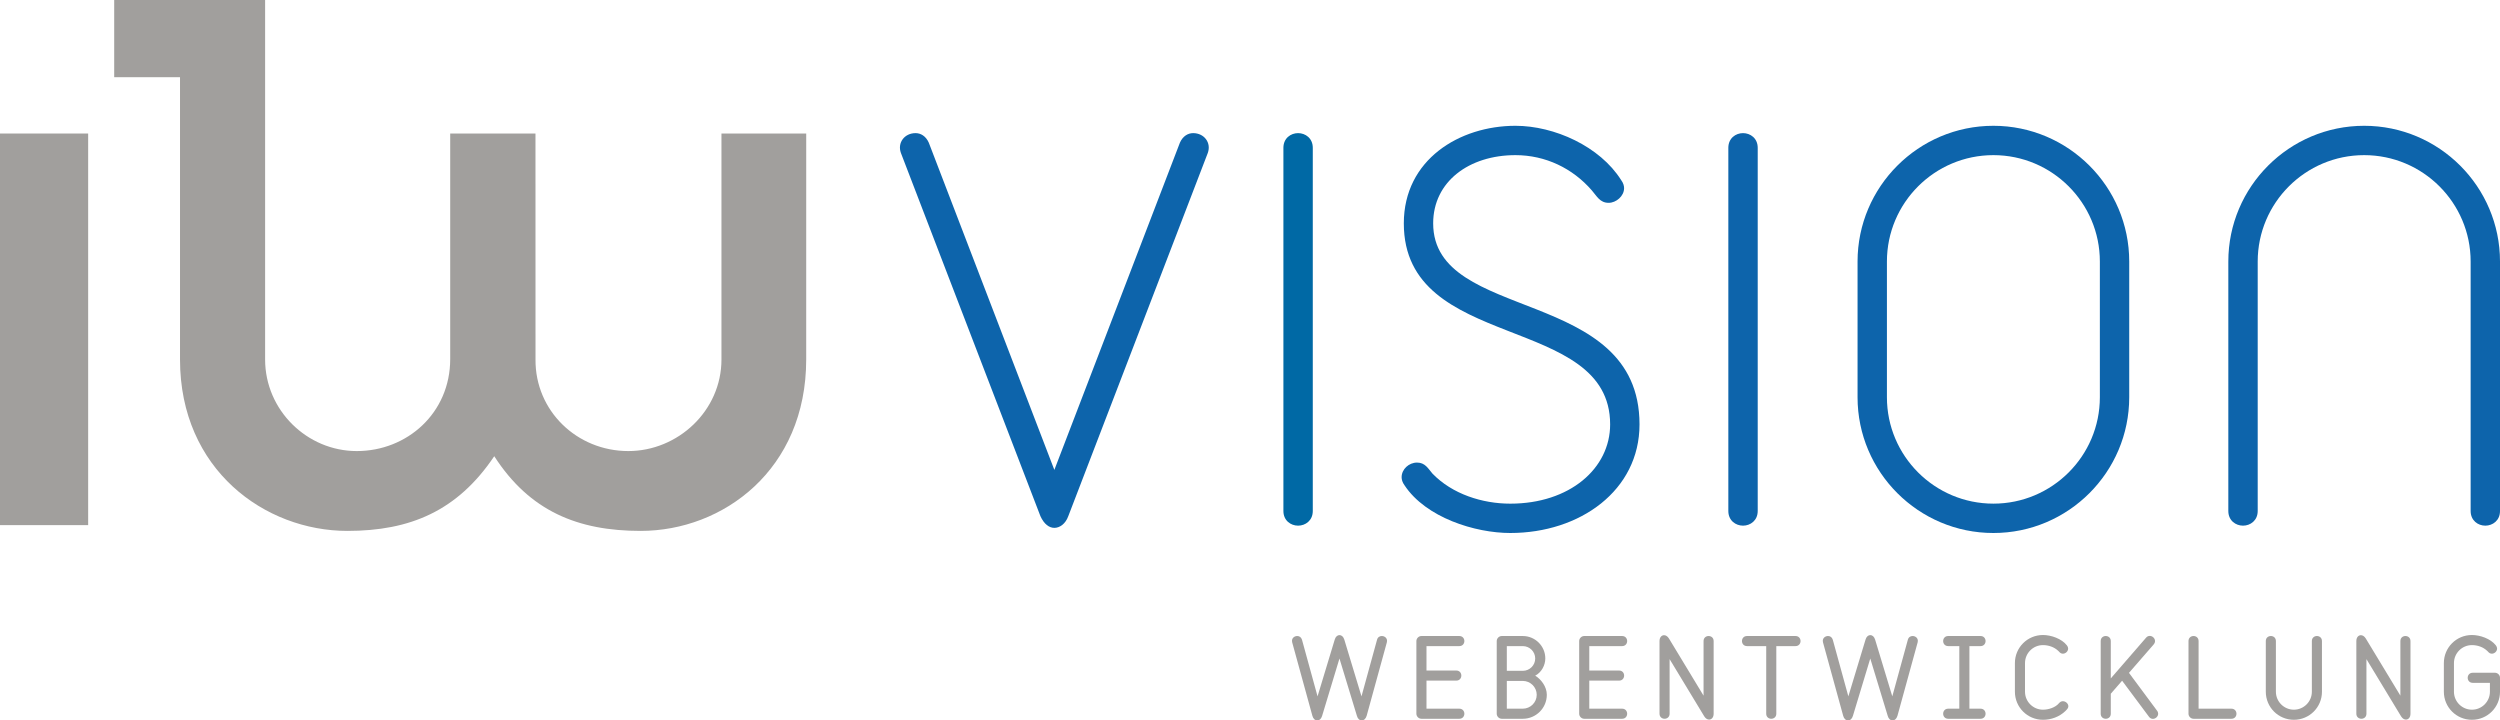 <svg class="logo logo-wvision" xmlns="http://www.w3.org/2000/svg" xmlns:xlink="http://www.w3.org/1999/xlink" x="0px" y="0px"
	 viewBox="0 0 354.33 102.05" style="enable-background:new 0 0 354.33 102.05;" xml:space="preserve">
<path style="fill:#0D64AB;" d="M151.413,73.151c-0.416,1.145-1.249,1.664-1.977,1.664c-0.728,0-1.457-0.519-1.977-1.664
	l-19.773-51.475c-0.521-1.455,0.519-2.808,2.08-2.808c0.728,0,1.457,0.416,1.873,1.353L149.435,66.6l17.797-46.379
	c0.416-0.936,1.145-1.353,1.873-1.353c1.561,0,2.601,1.353,2.08,2.808L151.413,73.151z"/>
<path style="fill:#0069A5;" d="M181.899,20.948c0-1.353,1.04-2.08,2.082-2.08c1.04,0,2.082,0.728,2.082,2.08v51.475
	c0,1.353-1.042,2.08-2.082,2.08c-1.042,0-2.082-0.728-2.082-2.08V20.948z"/>
<path style="fill:#0D64AB;" d="M214.054,75.543c-4.995,0-11.967-2.183-14.985-6.758c-0.313-0.416-0.416-0.832-0.416-1.144
	c0-1.145,1.04-2.08,2.185-2.08c1.145,0,1.561,0.832,2.186,1.56c2.809,2.911,7.077,4.263,11.03,4.263
	c8.43,0,14.154-4.991,14.154-11.231c0-15.807-29.243-10.191-29.243-28.495c0-9.046,7.91-13.83,15.819-13.83
	c5.514,0,11.967,2.911,14.985,7.695c0.312,0.416,0.416,0.832,0.416,1.144c0,1.144-1.145,2.08-2.185,2.08
	c-1.249,0-1.665-0.936-2.394-1.769c-2.706-3.12-6.556-4.991-10.823-4.991c-6.557,0-11.657,3.744-11.657,9.671
	c0,14.143,29.245,8.84,29.245,28.495C232.371,69.512,223.941,75.543,214.054,75.543z"/>
<path style="fill:#0D64AB;" d="M244.96,20.948c0-1.353,1.04-2.08,2.082-2.08c1.04,0,2.082,0.728,2.082,2.08v51.475
	c0,1.353-1.042,2.08-2.082,2.08c-1.042,0-2.082-0.728-2.082-2.08V20.948z"/>
<path style="fill:#0D64AB;" d="M282.528,75.543c-10.615,0-19.253-8.631-19.253-19.238V37.067c0-10.607,8.638-19.238,19.253-19.238
	c10.615,0,19.252,8.631,19.252,19.238v19.237C301.779,66.911,293.143,75.543,282.528,75.543z M297.617,37.067
	c0-8.32-6.765-15.079-15.089-15.079c-8.326,0-15.091,6.76-15.091,15.079v19.237c0,8.32,6.765,15.079,15.091,15.079
	c8.325,0,15.089-6.76,15.089-15.079V37.067z"/>
<path style="fill:#0D64AB;" d="M352.249,74.503c-1.04,0-2.08-0.728-2.08-2.08V37.067c0-8.32-6.765-15.079-15.091-15.079
	c-8.325,0-15.089,6.76-15.089,15.079v35.356c0,1.353-1.042,2.08-2.082,2.08s-2.082-0.728-2.082-2.08V37.067
	c0-10.607,8.638-19.238,19.253-19.238c10.615,0,19.253,8.631,19.253,19.238v35.356C354.331,73.776,353.29,74.503,352.249,74.503z"/>
<polygon style="fill:#A19F9D;" points="0,18.924 12.495,18.924 12.495,74.427 0,74.427 0,18.924 "/>
<path style="fill:#A19F9D;" d="M16.185,10.94V0.001h21.39v50.948c0,7.188,5.944,12.981,12.991,12.981
	c7.146,0,13.242-5.399,13.242-13.03V18.924h12.086l0.005,32.025c-0.058,7.287,5.87,12.981,13.157,12.981
	c7.013,0,13.198-5.694,13.198-12.981V18.924h12.013l-0.002,32.025c0,15.646-11.802,24.297-23.463,24.297
	c-8.884,0-15.72-2.783-20.751-10.586c-5.22,7.768-11.934,10.586-20.818,10.586c-11.661,0-23.72-8.651-23.72-24.297V10.945
	L16.185,10.94L16.185,10.94z"/>
<g>
	<path style="fill:#A19F9D;" d="M196.56,91.044l-2.863,10.414c-0.129,0.429-0.415,0.658-0.687,0.658
		c-0.286,0-0.573-0.215-0.688-0.644l-2.477-8.14l-2.462,8.14c-0.13,0.429-0.401,0.644-0.688,0.644c-0.286,0-0.573-0.229-0.687-0.658
		l-2.863-10.414c-0.014-0.071-0.029-0.143-0.029-0.215c0-0.429,0.372-0.686,0.744-0.686c0.287,0,0.559,0.157,0.673,0.529
		l2.205,8.025l2.433-8.039c0.115-0.43,0.401-0.645,0.673-0.645c0.287,0,0.559,0.215,0.688,0.645l2.434,8.039l2.204-8.025
		c0.1-0.372,0.386-0.529,0.673-0.529c0.372,0,0.744,0.257,0.744,0.686C196.589,90.9,196.575,90.973,196.56,91.044z"/>
	<path style="fill:#A19F9D;" d="M206.831,101.873h-5.368c-0.387,0-0.716-0.329-0.716-0.715v-10.3c0-0.387,0.329-0.715,0.716-0.715
		h5.368c0.473,0,0.716,0.357,0.716,0.715s-0.243,0.716-0.716,0.716h-4.652v3.461h4.223c0.473,0,0.716,0.358,0.716,0.715
		c0,0.358-0.243,0.716-0.716,0.716h-4.223v3.976h4.652c0.473,0,0.716,0.358,0.716,0.716
		C207.547,101.515,207.304,101.873,206.831,101.873z"/>
	<path style="fill:#A19F9D;" d="M215.827,101.873h-2.977c-0.387,0-0.716-0.329-0.716-0.715v-10.3c0-0.387,0.329-0.715,0.716-0.715
		h2.977c1.761,0,3.193,1.431,3.193,3.176c0,0.958-0.53,1.973-1.432,2.446c0.801,0.472,1.646,1.544,1.646,2.703
		C219.234,100.356,217.703,101.873,215.827,101.873z M215.827,95.078c0.974,0,1.761-0.786,1.761-1.745
		c0-0.973-0.788-1.759-1.761-1.759h-2.262v3.504H215.827z M215.827,96.508h-2.262v3.934h2.262c1.088,0,1.976-0.887,1.976-1.96
		C217.803,97.395,216.915,96.508,215.827,96.508z"/>
	<path style="fill:#A19F9D;" d="M229.904,101.873h-5.368c-0.387,0-0.716-0.329-0.716-0.715v-10.3c0-0.387,0.329-0.715,0.716-0.715
		h5.368c0.473,0,0.716,0.357,0.716,0.715s-0.243,0.716-0.716,0.716h-4.652v3.461h4.223c0.473,0,0.716,0.358,0.716,0.715
		c0,0.358-0.243,0.716-0.716,0.716h-4.223v3.976h4.652c0.473,0,0.716,0.358,0.716,0.716
		C230.62,101.515,230.377,101.873,229.904,101.873z"/>
	<path style="fill:#A19F9D;" d="M242.878,101.158c0,0.529-0.3,0.829-0.644,0.829c-0.243,0-0.487-0.143-0.687-0.458l-4.91-8.111
		v7.739c0,0.472-0.358,0.715-0.715,0.715c-0.358,0-0.716-0.243-0.716-0.715v-10.3c0-0.529,0.301-0.829,0.644-0.829
		c0.243,0,0.487,0.143,0.688,0.458l4.91,8.111v-7.739c0-0.472,0.357-0.715,0.715-0.715s0.715,0.243,0.715,0.715V101.158z"/>
	<path style="fill:#A19F9D;" d="M254.48,91.574h-2.72v9.584c0,0.472-0.358,0.715-0.716,0.715c-0.357,0-0.715-0.243-0.715-0.715
		v-9.584h-2.72c-0.473,0-0.716-0.358-0.716-0.716s0.243-0.715,0.716-0.715h6.871c0.472,0,0.715,0.357,0.715,0.715
		S254.952,91.574,254.48,91.574z"/>
	<path style="fill:#A19F9D;" d="M271.792,91.044l-2.863,10.414c-0.129,0.429-0.415,0.658-0.687,0.658
		c-0.286,0-0.573-0.215-0.688-0.644l-2.477-8.14l-2.462,8.14c-0.129,0.429-0.401,0.644-0.688,0.644
		c-0.286,0-0.573-0.229-0.687-0.658l-2.863-10.414c-0.015-0.071-0.029-0.143-0.029-0.215c0-0.429,0.372-0.686,0.744-0.686
		c0.287,0,0.559,0.157,0.673,0.529l2.205,8.025l2.433-8.039c0.115-0.43,0.401-0.645,0.673-0.645c0.287,0,0.559,0.215,0.688,0.645
		l2.434,8.039l2.204-8.025c0.1-0.372,0.386-0.529,0.673-0.529c0.372,0,0.744,0.257,0.744,0.686
		C271.821,90.9,271.807,90.973,271.792,91.044z"/>
	<path style="fill:#A19F9D;" d="M280.704,101.873h-4.581c-0.473,0-0.716-0.358-0.716-0.715c0-0.358,0.243-0.716,0.716-0.716h1.574
		v-8.868h-1.574c-0.473,0-0.716-0.358-0.716-0.716s0.243-0.715,0.716-0.715h4.581c0.472,0,0.715,0.357,0.715,0.715
		s-0.243,0.716-0.715,0.716h-1.575v8.868h1.575c0.472,0,0.715,0.358,0.715,0.716C281.419,101.515,281.176,101.873,280.704,101.873z"
		/>
	<path style="fill:#A19F9D;" d="M292.948,100.542c0,0-0.086,0.115-0.243,0.258c-0.844,0.801-1.99,1.216-3.149,1.216
		c-2.204,0-3.979-1.774-3.979-3.977v-4.062c0-2.203,1.775-3.976,3.979-3.976c1.146,0,2.649,0.515,3.393,1.473
		c0.115,0.143,0.172,0.301,0.172,0.444c0,0.4-0.358,0.73-0.745,0.73c-0.186,0-0.386-0.086-0.543-0.287l-0.115-0.114
		c-0.573-0.544-1.374-0.816-2.162-0.816c-1.403,0-2.548,1.144-2.548,2.546v4.062c0,1.402,1.145,2.547,2.548,2.547
		c0.773,0,1.761-0.301,2.277-0.93c0.157-0.186,0.343-0.272,0.543-0.272c0.387,0,0.774,0.329,0.774,0.716
		C293.148,100.242,293.091,100.399,292.948,100.542z"/>
	<path style="fill:#A19F9D;" d="M305.135,101.886c-0.2,0-0.401-0.085-0.558-0.3l-3.807-5.107l-1.604,1.846v2.833
		c0,0.472-0.358,0.715-0.715,0.715c-0.358,0-0.716-0.243-0.716-0.715v-10.3c0-0.472,0.358-0.715,0.716-0.715
		c0.357,0,0.715,0.243,0.715,0.715v5.293l4.997-5.765c0.157-0.187,0.343-0.258,0.529-0.258c0.387,0,0.744,0.343,0.744,0.73
		c0,0.157-0.057,0.314-0.186,0.473l-3.507,4.034l3.98,5.364c0.114,0.142,0.157,0.3,0.157,0.429
		C305.88,101.558,305.508,101.886,305.135,101.886z"/>
	<path style="fill:#A19F9D;" d="M316.264,101.873h-5.368c-0.387,0-0.716-0.329-0.716-0.715v-10.3c0-0.472,0.358-0.715,0.716-0.715
		c0.357,0,0.715,0.243,0.715,0.715v9.584h4.652c0.473,0,0.716,0.358,0.716,0.716C316.98,101.515,316.737,101.873,316.264,101.873z"
		/>
	<path style="fill:#A19F9D;" d="M329.096,98.039c0,2.204-1.775,3.977-3.979,3.977s-3.98-1.774-3.98-3.977v-7.181
		c0-0.472,0.358-0.715,0.716-0.715c0.358,0,0.715,0.243,0.715,0.715v7.181c0,1.402,1.146,2.547,2.549,2.547s2.548-1.145,2.548-2.547
		v-7.181c0-0.472,0.358-0.715,0.716-0.715c0.357,0,0.715,0.243,0.715,0.715V98.039z"/>
	<path style="fill:#A19F9D;" d="M341.641,101.158c0,0.529-0.3,0.829-0.644,0.829c-0.243,0-0.487-0.143-0.687-0.458l-4.91-8.111
		v7.739c0,0.472-0.358,0.715-0.715,0.715c-0.358,0-0.716-0.243-0.716-0.715v-10.3c0-0.529,0.301-0.829,0.644-0.829
		c0.243,0,0.487,0.143,0.688,0.458l4.91,8.111v-7.739c0-0.472,0.357-0.715,0.715-0.715s0.715,0.243,0.715,0.715V101.158z"/>
	<path style="fill:#A19F9D;" d="M354.331,98.039c0,2.204-1.775,3.977-3.979,3.977s-3.979-1.774-3.979-3.977v-4.062
		c0-2.203,1.775-3.976,3.979-3.976c1.146,0,2.649,0.515,3.393,1.473c0.115,0.143,0.172,0.301,0.172,0.444
		c0,0.4-0.358,0.73-0.745,0.73c-0.186,0-0.386-0.086-0.543-0.287l-0.115-0.114c-0.573-0.544-1.374-0.816-2.162-0.816
		c-1.403,0-2.548,1.144-2.548,2.546v4.062c0,1.402,1.145,2.547,2.548,2.547s2.549-1.145,2.549-2.547V96.78h-2.434
		c-0.473,0-0.716-0.358-0.716-0.715c0-0.358,0.243-0.716,0.716-0.716h3.149c0.387,0,0.715,0.329,0.715,0.716V98.039z"/>
</g>
</svg>
